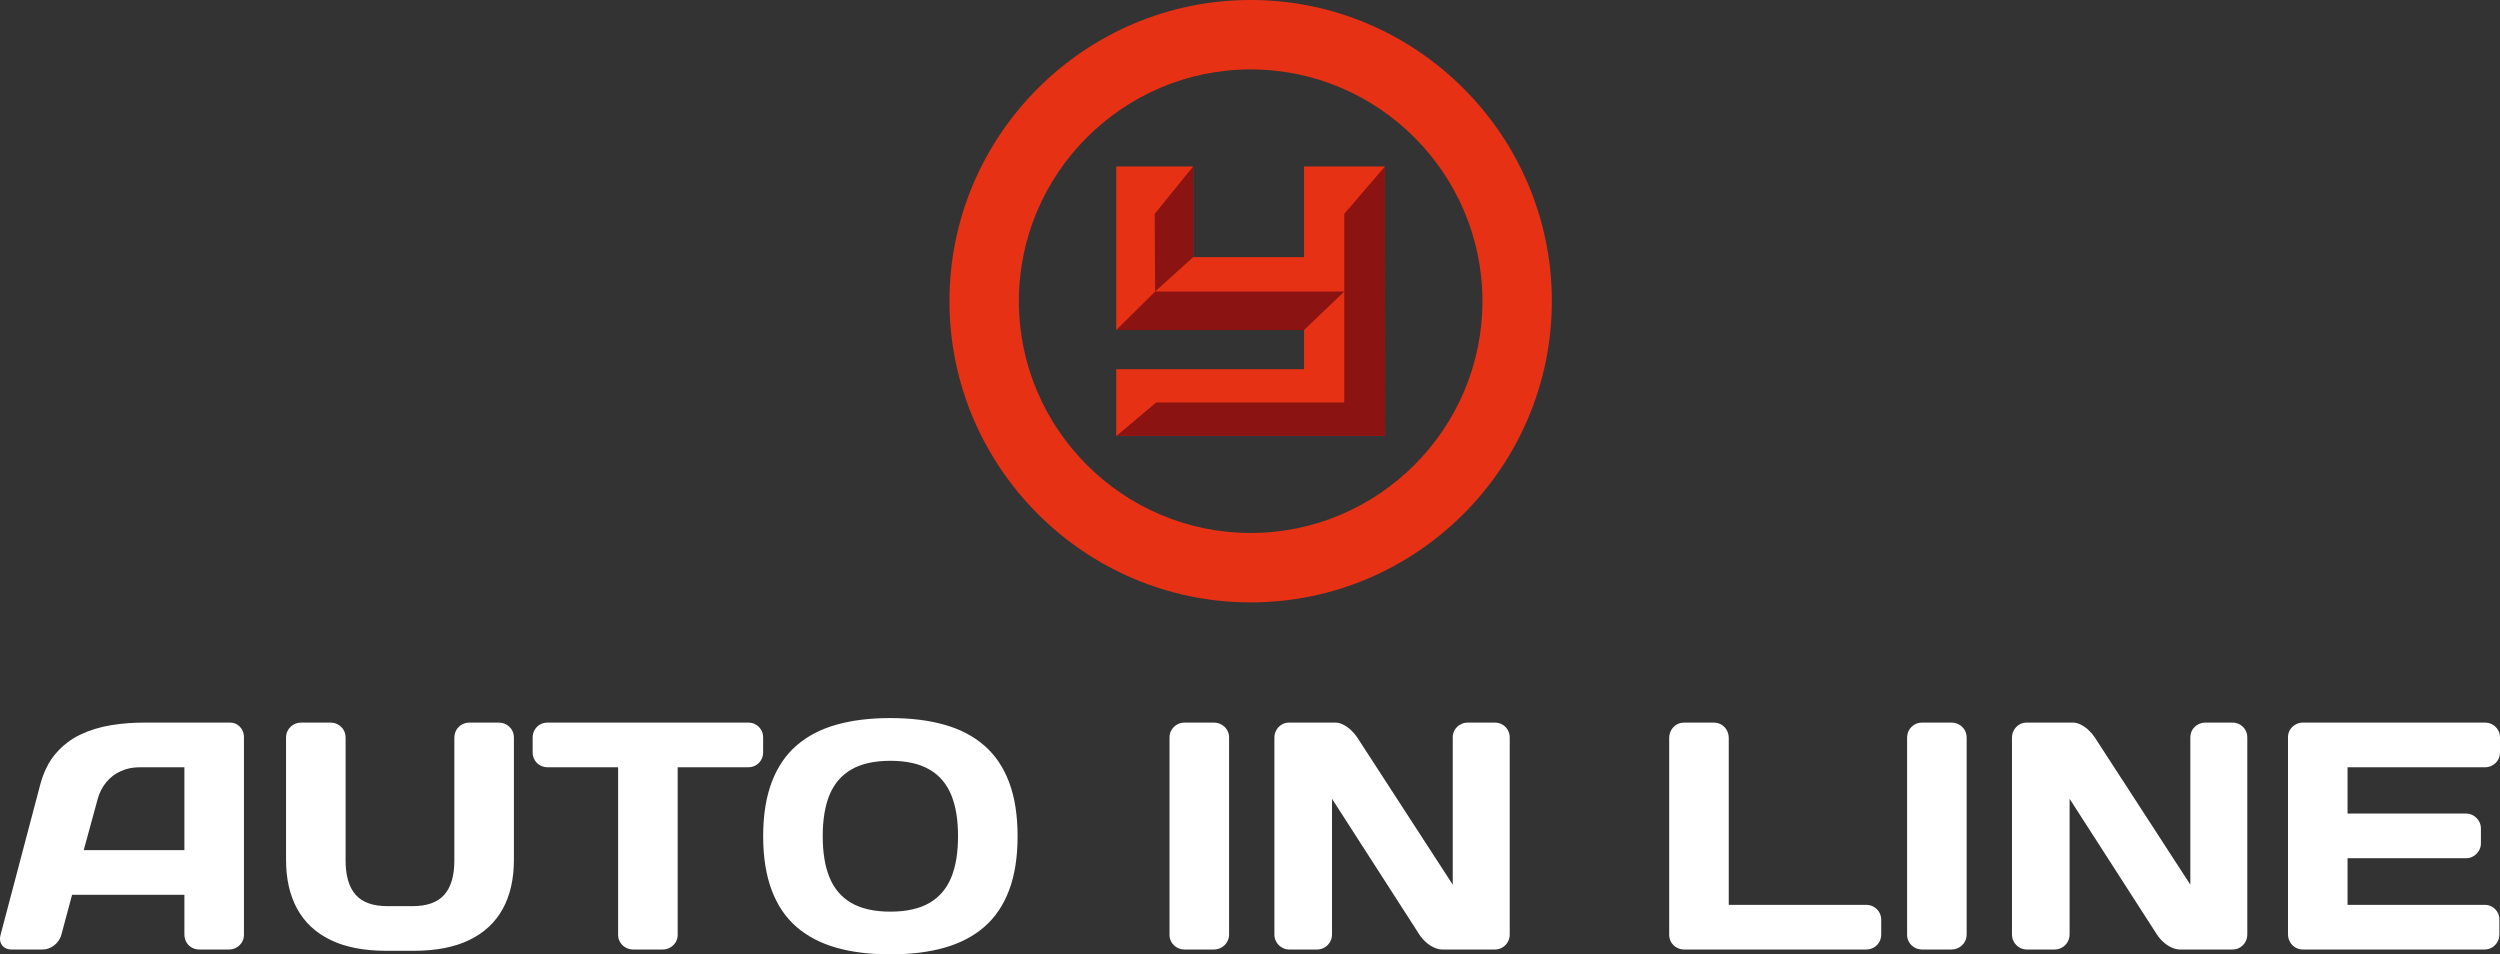 <?xml version="1.0" encoding="UTF-8" standalone="no"?>
<svg
   version="1.1"
   width="432.878"
   height="165.249"
   id="svg22"
   viewBox="0 0 432.878 165.249"
   xmlns:inkscape="http://www.inkscape.org/namespaces/inkscape"
   xmlns:sodipodi="http://sodipodi.sourceforge.net/DTD/sodipodi-0.dtd"
   xmlns="http://www.w3.org/2000/svg"
   xmlns:svg="http://www.w3.org/2000/svg">
  <rect x="0" y="0" width="432.878" height="165.249" fill="#333333" stroke="none"/>
  <defs
     id="defs26" />
  <sodipodi:namedview
     id="namedview24"
     pagecolor="#ffffff"
     bordercolor="#666666"
     borderopacity="1.0"
     inkscape:pageshadow="2"
     inkscape:pageopacity="0.0"
     inkscape:pagecheckerboard="false"
     showgrid="false"
     inkscape:zoom="1.7081493"
     inkscape:cx="170.35982"
     inkscape:cy="166.55453"
     inkscape:window-width="1858"
     inkscape:window-height="1177"
     inkscape:window-x="54"
     inkscape:window-y="-8"
     inkscape:window-maximized="1"
     inkscape:current-layer="svg22"
     showguides="true"
     width="841.89px"
     fit-margin-top="0"
     fit-margin-left="0"
     fit-margin-right="0"
     fit-margin-bottom="0"
     showborder="false" />
  <path
     d="m 0.094,161.887 c -0.121,0.467 -0.131,0.896 0,1.28 0.121,0.373 0.346,0.672 0.682,0.897 0.327,0.224 0.738,0.336 1.224,0.346 h 5.381 c 0.495,-0.009 0.962,-0.121 1.401,-0.346 0.448,-0.224 0.831,-0.533 1.158,-0.915 0.327,-0.393 0.561,-0.832 0.691,-1.317 l 1.849,-6.894 h 19.448 v 6.894 c 0.009,0.486 0.121,0.925 0.346,1.317 0.224,0.383 0.533,0.691 0.915,0.915 0.393,0.224 0.832,0.336 1.317,0.346 h 5.156 c 0.476,-0.009 0.906,-0.121 1.289,-0.346 0.392,-0.224 0.7,-0.523 0.934,-0.897 0.233,-0.383 0.346,-0.813 0.355,-1.28 v -34.245 c 0,-0.458 -0.103,-0.869 -0.308,-1.252 -0.205,-0.383 -0.486,-0.682 -0.841,-0.915 -0.346,-0.233 -0.747,-0.345 -1.205,-0.355 h -14.741 c -1.999,-0.009 -3.961,0.131 -5.866,0.439 -1.915,0.308 -3.69,0.85 -5.334,1.625 -1.644,0.775 -3.064,1.868 -4.269,3.26 -1.205,1.392 -2.102,3.176 -2.69,5.334 z M 16.909,138.365 c 0.308,-1.13 0.803,-2.102 1.494,-2.924 0.682,-0.832 1.513,-1.467 2.494,-1.905 0.981,-0.448 2.055,-0.682 3.242,-0.682 h 7.79 v 14.348 h -17.431 z m 50.163,18.533 c -2.485,0.009 -4.316,-0.654 -5.484,-1.962 -1.177,-1.317 -1.756,-3.316 -1.747,-6.006 v -21.232 c -0.009,-0.486 -0.121,-0.925 -0.355,-1.317 -0.234,-0.383 -0.542,-0.691 -0.934,-0.915 -0.383,-0.224 -0.813,-0.345 -1.289,-0.345 h -5.1 c -0.495,0 -0.934,0.121 -1.327,0.345 -0.401,0.224 -0.71,0.533 -0.943,0.915 -0.243,0.393 -0.355,0.831 -0.364,1.317 v 21.167 c 0,3.326 0.644,6.165 1.933,8.51 1.289,2.345 3.213,4.138 5.773,5.381 2.56,1.242 5.745,1.868 9.556,1.877 h 4.932 c 3.811,-0.009 6.997,-0.635 9.556,-1.877 2.56,-1.242 4.484,-3.036 5.773,-5.381 1.289,-2.345 1.933,-5.184 1.933,-8.51 v -21.167 c -0.009,-0.486 -0.121,-0.925 -0.355,-1.317 -0.234,-0.383 -0.551,-0.691 -0.944,-0.915 -0.402,-0.224 -0.841,-0.345 -1.336,-0.345 h -5.1 c -0.467,0 -0.906,0.121 -1.289,0.345 -0.392,0.224 -0.7,0.533 -0.934,0.915 -0.224,0.393 -0.345,0.831 -0.355,1.317 v 21.232 c 0.009,2.691 -0.57,4.689 -1.747,6.006 -1.168,1.308 -2.999,1.971 -5.483,1.962 z m 27.735,-31.779 c -0.485,0 -0.926,0.12 -1.317,0.345 -0.384,0.222 -0.691,0.533 -0.915,0.915 -0.224,0.383 -0.345,0.822 -0.345,1.317 v 2.578 c 0,0.485 0.119,0.926 0.345,1.317 0.222,0.384 0.531,0.693 0.915,0.915 0.391,0.226 0.831,0.346 1.317,0.346 h 12.219 v 29.023 c 0,0.476 0.123,0.905 0.355,1.28 0.235,0.382 0.543,0.68 0.934,0.906 0.384,0.222 0.813,0.346 1.289,0.346 h 5.157 c 0.476,0 0.905,-0.124 1.289,-0.346 0.391,-0.226 0.699,-0.525 0.934,-0.906 0.231,-0.375 0.355,-0.803 0.355,-1.28 v -29.023 h 12.218 c 0.495,0 0.934,-0.121 1.317,-0.346 0.383,-0.224 0.693,-0.532 0.915,-0.915 0.226,-0.391 0.345,-0.832 0.345,-1.317 v -2.578 c 0,-0.495 -0.121,-0.934 -0.345,-1.317 -0.224,-0.383 -0.533,-0.691 -0.915,-0.915 -0.383,-0.224 -0.823,-0.345 -1.317,-0.345 z m 59.362,6.614 c 2.793,0 5.055,0.513 6.772,1.513 1.728,1.007 2.982,2.484 3.774,4.418 0.796,1.942 1.168,4.316 1.168,7.128 0,2.812 -0.375,5.184 -1.168,7.118 -0.795,1.942 -2.045,3.421 -3.774,4.428 -1.718,1.001 -3.979,1.513 -6.772,1.513 -2.793,0 -5.047,-0.51 -6.772,-1.513 -1.73,-1.005 -2.978,-2.486 -3.774,-4.428 -0.792,-1.934 -1.167,-4.306 -1.167,-7.118 0,-2.812 0.372,-5.186 1.167,-7.128 0.792,-1.934 2.044,-3.413 3.774,-4.418 1.726,-1.003 3.979,-1.513 6.772,-1.513 z m -22.027,13.059 c 0,3.634 0.501,6.752 1.476,9.341 0.977,2.594 2.403,4.715 4.287,6.352 1.879,1.632 4.186,2.84 6.913,3.615 2.728,0.775 5.838,1.149 9.351,1.149 3.512,0 6.623,-0.374 9.351,-1.149 2.727,-0.775 5.037,-1.978 6.922,-3.615 1.879,-1.632 3.309,-3.755 4.287,-6.352 0.974,-2.586 1.467,-5.707 1.467,-9.341 0,-3.634 -0.493,-6.755 -1.467,-9.341 -0.978,-2.598 -2.41,-4.717 -4.287,-6.352 -1.887,-1.643 -4.196,-2.845 -6.922,-3.615 -2.728,-0.771 -5.838,-1.149 -9.351,-1.149 -3.512,0 -6.622,0.378 -9.351,1.149 -2.726,0.77 -5.031,1.976 -6.913,3.615 -1.882,1.639 -3.311,3.758 -4.287,6.352 -0.975,2.59 -1.476,5.707 -1.476,9.341 z m 70.36,17.095 c 0,0.467 0.124,0.895 0.355,1.27 0.235,0.381 0.543,0.68 0.934,0.906 0.384,0.222 0.813,0.346 1.289,0.346 h 5.1 c 0.495,0 0.933,-0.123 1.327,-0.355 0.401,-0.235 0.719,-0.542 0.953,-0.934 0.233,-0.393 0.355,-0.822 0.355,-1.289 v -34.133 c 0,-0.486 -0.119,-0.926 -0.355,-1.317 -0.231,-0.384 -0.552,-0.69 -0.953,-0.915 -0.394,-0.222 -0.832,-0.345 -1.327,-0.345 h -5.1 c -0.476,0 -0.905,0.124 -1.289,0.345 -0.391,0.226 -0.703,0.532 -0.934,0.915 -0.236,0.391 -0.355,0.832 -0.355,1.317 z m 25.558,2.522 c 0.476,0 0.905,-0.123 1.289,-0.355 0.391,-0.235 0.701,-0.542 0.934,-0.934 0.233,-0.392 0.355,-0.822 0.355,-1.289 v -23.521 l 15.133,23.521 c 0.303,0.47 0.675,0.895 1.111,1.289 0.432,0.39 0.897,0.701 1.392,0.934 0.495,0.233 0.99,0.355 1.476,0.355 h 9.08 c 0.495,0 0.934,-0.121 1.317,-0.355 0.383,-0.233 0.691,-0.542 0.915,-0.934 0.224,-0.392 0.345,-0.822 0.345,-1.289 v -34.133 c 0,-0.486 -0.12,-0.926 -0.345,-1.317 -0.222,-0.384 -0.533,-0.691 -0.915,-0.915 -0.383,-0.224 -0.822,-0.345 -1.317,-0.345 h -4.708 c -0.467,0 -0.905,0.123 -1.289,0.345 -0.391,0.226 -0.706,0.52 -0.934,0.897 -0.23,0.379 -0.355,0.813 -0.355,1.28 v 25.539 l -16.534,-25.483 c -0.286,-0.441 -0.635,-0.85 -1.046,-1.242 -0.411,-0.392 -0.862,-0.707 -1.327,-0.953 -0.469,-0.248 -0.925,-0.383 -1.383,-0.383 h -8.071 c -0.476,0 -0.898,0.12 -1.28,0.355 -0.375,0.232 -0.671,0.543 -0.897,0.934 -0.222,0.384 -0.346,0.823 -0.346,1.289 v 34.133 c 0,0.467 0.122,0.897 0.355,1.289 0.233,0.392 0.543,0.699 0.934,0.934 0.384,0.231 0.813,0.355 1.289,0.355 z m 63.539,-39.289 c -0.486,0.009 -0.925,0.121 -1.317,0.355 -0.383,0.243 -0.691,0.551 -0.915,0.953 -0.224,0.393 -0.336,0.841 -0.346,1.327 v 34.133 c 0.01,0.476 0.121,0.896 0.355,1.28 0.233,0.373 0.542,0.672 0.934,0.897 0.383,0.224 0.813,0.336 1.289,0.346 h 31.555 c 0.476,-0.009 0.906,-0.121 1.289,-0.346 0.392,-0.224 0.7,-0.533 0.934,-0.915 0.233,-0.393 0.345,-0.832 0.355,-1.317 v -2.578 c -0.009,-0.495 -0.121,-0.925 -0.355,-1.317 -0.234,-0.383 -0.542,-0.691 -0.934,-0.915 -0.383,-0.224 -0.813,-0.336 -1.289,-0.345 h -23.82 v -28.921 c -0.009,-0.486 -0.121,-0.934 -0.346,-1.327 -0.224,-0.402 -0.532,-0.71 -0.915,-0.953 -0.392,-0.233 -0.822,-0.345 -1.317,-0.355 z m 38.617,36.767 c 0.01,0.467 0.121,0.896 0.355,1.27 0.233,0.383 0.542,0.682 0.934,0.906 0.383,0.224 0.813,0.336 1.289,0.346 h 5.1 c 0.495,-0.009 0.934,-0.121 1.327,-0.355 0.402,-0.234 0.719,-0.542 0.953,-0.934 0.234,-0.393 0.346,-0.822 0.355,-1.289 v -34.133 c -0.009,-0.486 -0.121,-0.925 -0.355,-1.317 -0.233,-0.383 -0.551,-0.691 -0.953,-0.915 -0.393,-0.224 -0.831,-0.345 -1.327,-0.345 h -5.1 c -0.476,0 -0.906,0.121 -1.289,0.345 -0.393,0.224 -0.701,0.533 -0.934,0.915 -0.234,0.393 -0.345,0.831 -0.355,1.317 z m 25.558,2.522 c 0.476,-0.009 0.906,-0.121 1.289,-0.355 0.392,-0.234 0.7,-0.542 0.934,-0.934 0.233,-0.393 0.346,-0.822 0.355,-1.289 v -23.521 l 15.133,23.521 c 0.308,0.467 0.672,0.897 1.111,1.289 0.43,0.392 0.897,0.7 1.392,0.934 0.495,0.233 0.99,0.346 1.476,0.355 h 9.08 c 0.495,-0.009 0.934,-0.121 1.317,-0.355 0.383,-0.234 0.691,-0.542 0.915,-0.934 0.224,-0.393 0.345,-0.822 0.345,-1.289 v -34.133 c 0,-0.486 -0.121,-0.925 -0.345,-1.317 -0.224,-0.383 -0.533,-0.691 -0.915,-0.915 -0.383,-0.224 -0.822,-0.345 -1.317,-0.345 h -4.708 c -0.467,0 -0.906,0.121 -1.289,0.345 -0.392,0.224 -0.7,0.523 -0.934,0.897 -0.224,0.383 -0.345,0.813 -0.355,1.28 v 25.539 l -16.534,-25.483 c -0.29,-0.439 -0.635,-0.85 -1.046,-1.242 -0.411,-0.393 -0.86,-0.71 -1.327,-0.953 -0.467,-0.252 -0.925,-0.373 -1.383,-0.383 h -8.071 c -0.476,0.009 -0.897,0.121 -1.28,0.355 -0.374,0.234 -0.673,0.542 -0.897,0.934 -0.224,0.383 -0.336,0.822 -0.346,1.289 v 34.133 c 0.01,0.467 0.121,0.897 0.355,1.289 0.233,0.392 0.542,0.7 0.934,0.934 0.383,0.233 0.813,0.346 1.289,0.355 z m 74.526,-39.289 h -31.555 c -0.476,0 -0.903,0.128 -1.289,0.345 -0.389,0.22 -0.703,0.522 -0.934,0.897 -0.235,0.381 -0.355,0.804 -0.355,1.28 v 34.133 c 0,0.494 0.124,0.933 0.346,1.327 0.226,0.4 0.534,0.709 0.915,0.943 0.393,0.241 0.831,0.364 1.317,0.364 h 31.443 c 0.495,0 0.926,-0.12 1.317,-0.355 0.384,-0.231 0.689,-0.544 0.915,-0.934 0.222,-0.384 0.346,-0.813 0.346,-1.289 v -2.634 c 0,-0.476 -0.12,-0.898 -0.346,-1.28 -0.222,-0.375 -0.522,-0.675 -0.897,-0.897 -0.382,-0.226 -0.804,-0.345 -1.28,-0.345 h -23.764 v -8.071 h 20.514 c 0.476,0 0.905,-0.123 1.289,-0.355 0.391,-0.235 0.699,-0.543 0.934,-0.934 0.231,-0.384 0.355,-0.813 0.355,-1.289 v -2.578 c 0,-0.476 -0.124,-0.905 -0.355,-1.289 -0.235,-0.391 -0.543,-0.699 -0.934,-0.934 -0.384,-0.231 -0.813,-0.355 -1.289,-0.355 h -20.514 v -8.015 h 23.82 c 0.476,0 0.905,-0.124 1.289,-0.346 0.391,-0.226 0.703,-0.532 0.934,-0.915 0.235,-0.391 0.355,-0.832 0.355,-1.317 v -2.578 c 0,-0.495 -0.121,-0.934 -0.355,-1.317 -0.233,-0.383 -0.544,-0.69 -0.934,-0.915 -0.384,-0.222 -0.813,-0.345 -1.289,-0.345 z"
     style="fill:white;fill-rule:evenodd"
     id="path2" />
  <path
     d="M 193.274,75.468 V 63.928 h 23.554 8.968 v -6.787 h -32.522 l -2e-4,-28.318 h 13.324 v 15.701 h 19.198 v -15.701 h 14.003 c 0,15.49 4e-4,31.155 1e-4,46.645 z"
     style="fill:#e63114;fill-rule:evenodd"
     id="path8" />
  <path
     d="m 206.598,28.823 -6.662,8.214 0.074,13.444 6.588,-5.957 z"
     style="fill:#8b1312;fill-rule:evenodd"
     id="path10" />
  <path
     d="m 193.274,57.141 6.742,-6.662 h 32.739 l -6.959,6.662 z"
     style="fill:#8b1312;fill-rule:evenodd"
     id="path12" />
  <path
     d="m 239.854,75.467 -0.055,-46.644 -7.044,8.214 v 32.654 h -32.559 l -6.867,5.777 c 15.509,0 31.017,-4e-4 46.525,-4e-4 z"
     style="fill:#8b1312;fill-rule:evenodd"
     id="path14" />
  <path
     d="m 216.551,92.285 c -22.104,0 -40.133,-18.029 -40.133,-40.133 0,-22.104 18.029,-40.133 40.133,-40.133 22.104,0 40.133,18.029 40.133,40.133 0,22.104 -18.029,40.133 -40.133,40.133 z m 0,12.02 c -28.725,0 -52.153,-23.428 -52.153,-52.153 0,-28.725 23.428,-52.153 52.153,-52.153 28.725,0 52.153,23.428 52.153,52.153 0,28.725 -23.428,52.153 -52.153,52.153 z"
     style="fill:#e63114;fill-rule:evenodd"
     id="path16" />
</svg>
